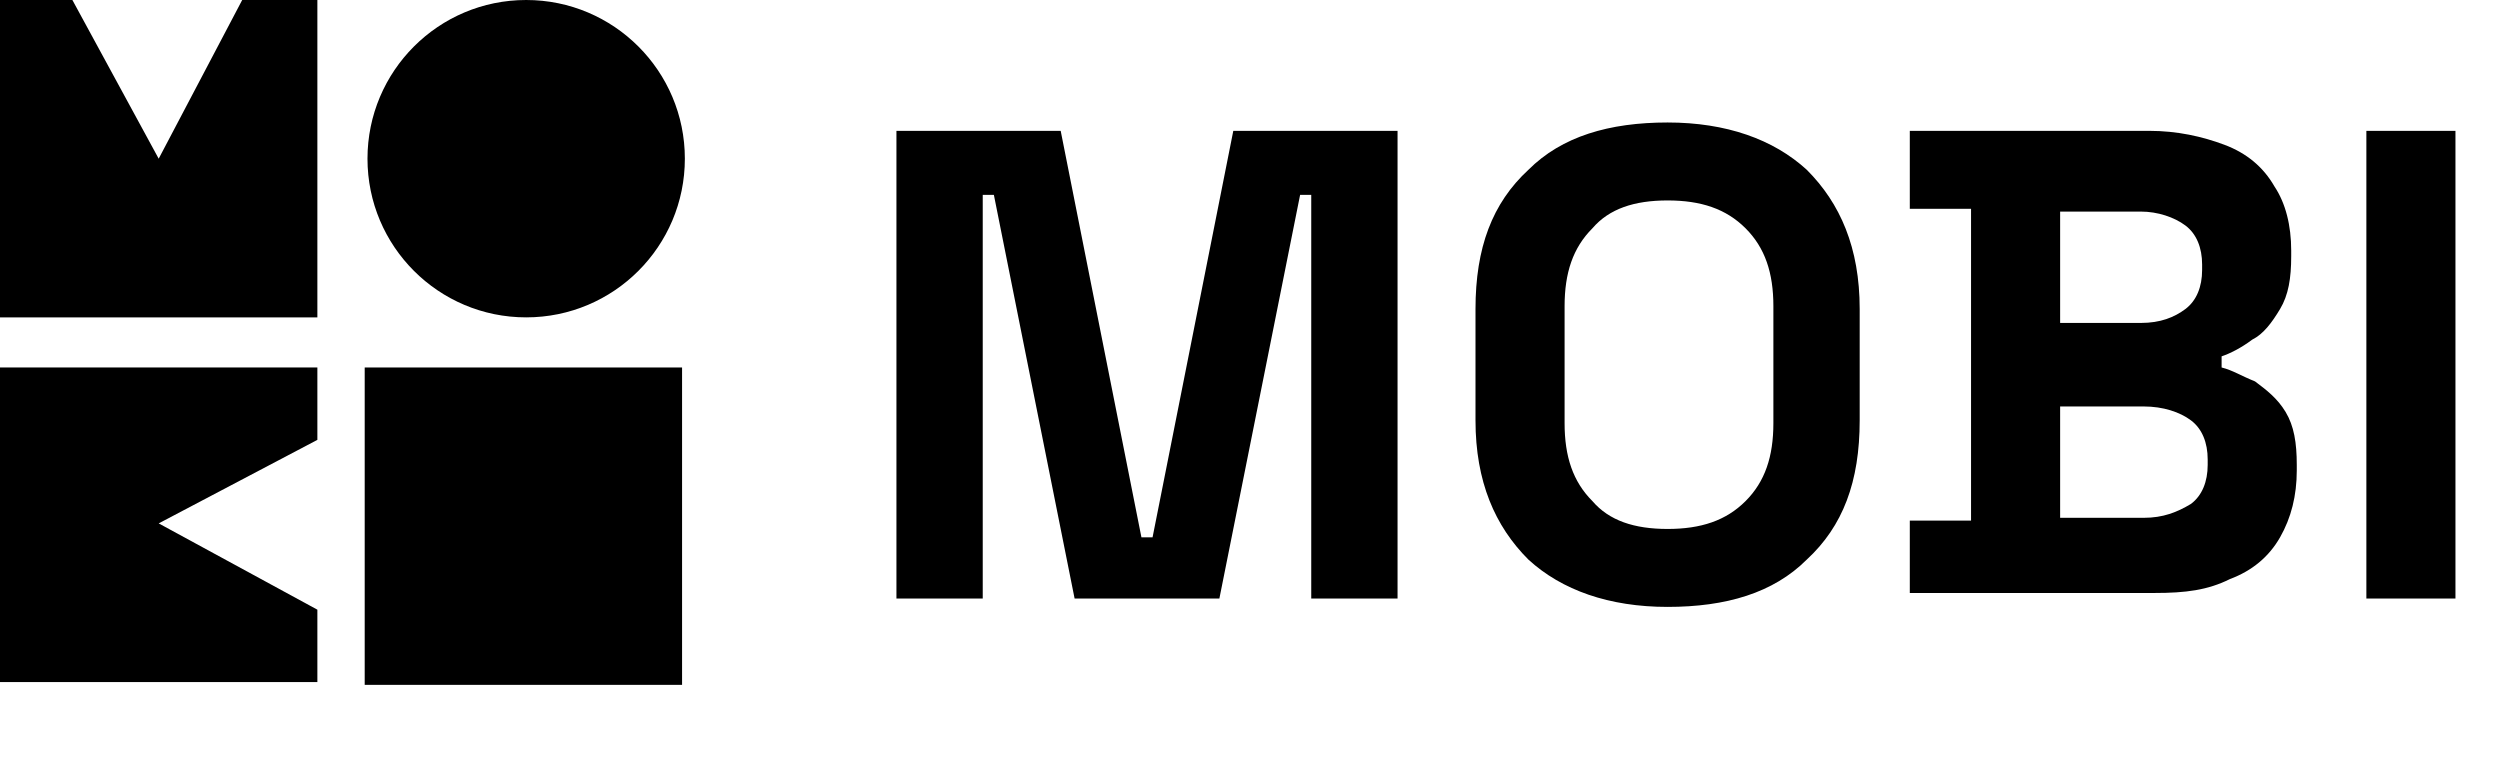 <?xml version="1.0" encoding="utf-8"?>
<svg version="1.1" xmlns="http://www.w3.org/2000/svg" xmlns:xlink="http://www.w3.org/1999/xlink" fill="#000" x="0px" y="0px" viewBox="0 0 89.8 28.1" xml:space="preserve">
<g>
	<g>
		<polygon class="st0" points="11.4,11.4 0,11.4 0,0 2.6,0 5.7,5.7 8.7,0 11.4,0"/>
		<polygon class="st0" points="0,24.5 0,13.2 11.4,13.2 11.4,15.8 5.7,18.8 11.4,21.9 11.4,24.5"/>
		<rect x="13.1" y="13.2" class="st0" width="11.4" height="11.4"/>
		<circle class="st0" cx="18.9" cy="5.7" r="5.7"/>
	</g>
	<g>
		<path class="st0" d="M32.2,21.5V4.7h5.9L41,19.3h0.4l2.9-14.6h5.9v16.8h-3.1V7h-0.4l-2.9,14.5h-5.2L35.7,7h-0.4v14.5H32.2z"/>
		<path class="st0" d="M59.9,21.8c-2.1,0-3.8-0.6-5-1.7c-1.2-1.2-1.9-2.8-1.9-5v-4c0-2.2,0.6-3.8,1.9-5c1.2-1.2,2.9-1.7,5-1.7
			c2.1,0,3.8,0.6,5,1.7c1.2,1.2,1.9,2.8,1.9,5v4c0,2.2-0.6,3.8-1.9,5C63.7,21.3,62,21.8,59.9,21.8z M59.9,19c1.2,0,2.1-0.3,2.8-1
			c0.7-0.7,1-1.6,1-2.8V11c0-1.2-0.3-2.1-1-2.8c-0.7-0.7-1.6-1-2.8-1c-1.2,0-2.1,0.3-2.7,1c-0.7,0.7-1,1.6-1,2.8v4.2
			c0,1.2,0.3,2.1,1,2.8C57.8,18.7,58.7,19,59.9,19z"/>
		<path class="st0" d="M68.6,21.5v-2.8h2.2V7.5h-2.2V4.7h8.6c1,0,1.9,0.2,2.7,0.5c0.8,0.3,1.4,0.8,1.8,1.5c0.4,0.6,0.6,1.4,0.6,2.3
			v0.2c0,0.8-0.1,1.4-0.4,1.9s-0.6,0.9-1,1.1c-0.4,0.3-0.8,0.5-1.1,0.6v0.4c0.4,0.1,0.7,0.3,1.2,0.5c0.4,0.3,0.8,0.6,1.1,1.1
			s0.4,1.1,0.4,1.9v0.2c0,0.9-0.2,1.7-0.6,2.4c-0.4,0.7-1,1.2-1.8,1.5c-0.8,0.4-1.6,0.5-2.7,0.5H68.6z M74,11.6h2.9
			c0.7,0,1.2-0.2,1.6-0.5s0.6-0.8,0.6-1.4V9.5c0-0.6-0.2-1.1-0.6-1.4c-0.4-0.3-1-0.5-1.6-0.5H74V11.6z M74,18.6h3
			c0.7,0,1.2-0.2,1.7-0.5c0.4-0.3,0.6-0.8,0.6-1.4v-0.2c0-0.6-0.2-1.1-0.6-1.4s-1-0.5-1.7-0.5h-3V18.6z"/>
		<path class="st0" d="M85,21.5V4.7h3.2v16.8H85z"/>
	</g>
</g>
</svg>
